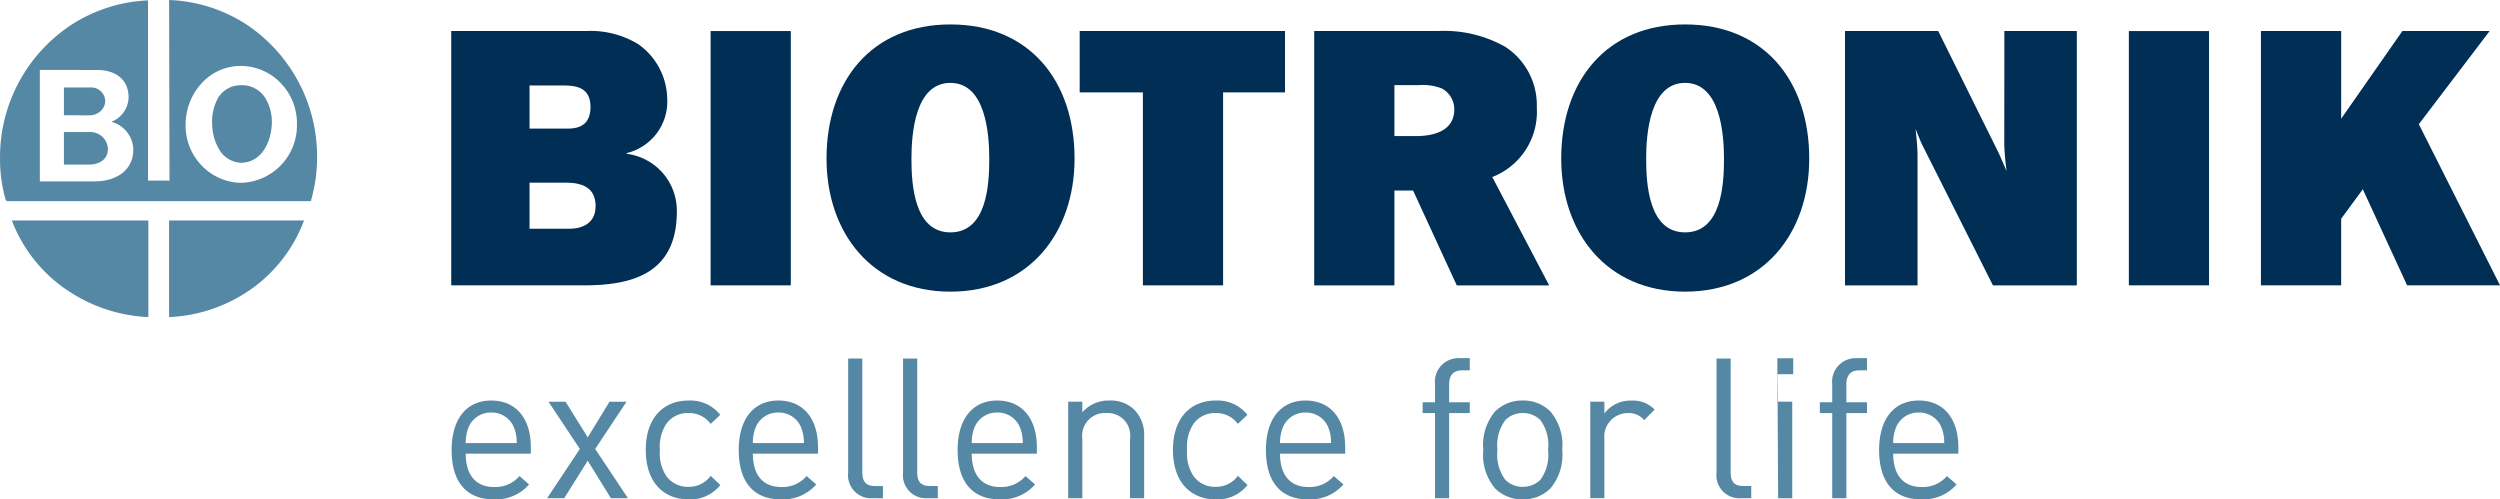 <svg xmlns="http://www.w3.org/2000/svg" xmlns:xlink="http://www.w3.org/1999/xlink" width="205" height="40.95" viewBox="0 0 205 40.95">
  <defs>
    <clipPath id="clip-path">
      <path id="Path_183" data-name="Path 183" d="M0,7.306H168v-38.95H0Z" transform="translate(0 31.644)" fill="none"/>
    </clipPath>
    <clipPath id="clip-path-8">
      <path id="Path_181" data-name="Path 181" d="M0,3.323H26v-26H0Z" transform="translate(0 22.678)" fill="none"/>
    </clipPath>
  </defs>
  <g id="BIO_Type" data-name="BIO Type" transform="translate(37 33.644)">
    <g id="Group_956" data-name="Group 956" transform="translate(0 -31.644)" clip-path="url(#clip-path)">
      <g id="Group_955" data-name="Group 955" transform="translate(0.034 30.843)">
        <path id="Path_182" data-name="Path 182" d="M.217.818c0,1.737.819,2.734,2.333,2.734a2.605,2.605,0,0,0,2.075-.9l.787.691a3.617,3.617,0,0,1-2.9,1.222C.426,4.564-.939,3.309-.939.512-.939-2.044.3-3.541,2.309-3.541c2.042,0,3.247,1.48,3.247,3.826V.818ZM4.157-1.37A1.964,1.964,0,0,0,2.309-2.556,1.967,1.967,0,0,0,.457-1.37,3.385,3.385,0,0,0,.217-.051H4.4A3.3,3.3,0,0,0,4.157-1.37" transform="translate(0.939 3.541)" fill="#5588a4"/>
      </g>
    </g>
    <g id="Group_957" data-name="Group 957" transform="translate(7.865 -0.704)">
      <path id="Path_184" data-name="Path 184" d="M.959,0-.826,2.925-2.644,0h-1.4l2.574,3.874-2.686,4.04h1.4L-.826,4.84l1.9,3.074h1.4L-.215,3.874,2.357,0Z" transform="translate(4.154)" fill="#5588a4"/>
    </g>
    <g id="Group_970" data-name="Group 970" transform="translate(0 -31.644)" clip-path="url(#clip-path)">
      <g id="Group_958" data-name="Group 958" transform="translate(15.954 30.844)">
        <path id="Path_185" data-name="Path 185" d="M.658,1.52c-2,0-3.507-1.35-3.507-4.052S-1.337-6.584.658-6.584a3.13,3.13,0,0,1,2.6,1.172l-.788.742A2.171,2.171,0,0,0,.658-5.557a2.144,2.144,0,0,0-1.833.9,3.393,3.393,0,0,0-.516,2.125A3.383,3.383,0,0,0-1.175-.41a2.141,2.141,0,0,0,1.833.9,2.192,2.192,0,0,0,1.817-.9l.788.757A3.131,3.131,0,0,1,.658,1.52" transform="translate(2.849 6.584)" fill="#5588a4"/>
      </g>
      <g id="Group_959" data-name="Group 959" transform="translate(23.576 30.843)">
        <path id="Path_186" data-name="Path 186" d="M.217.818c0,1.737.82,2.734,2.334,2.734a2.607,2.607,0,0,0,2.075-.9l.789.691a3.623,3.623,0,0,1-2.9,1.222C.427,4.564-.941,3.309-.941.512c0-2.557,1.238-4.053,3.25-4.053,2.043,0,3.251,1.48,3.251,3.826V.818ZM4.16-1.37A1.968,1.968,0,0,0,2.309-2.556,1.963,1.963,0,0,0,.46-1.37,3.359,3.359,0,0,0,.217-.051H4.4A3.319,3.319,0,0,0,4.16-1.37" transform="translate(0.941 3.541)" fill="#5588a4"/>
      </g>
      <g id="Group_960" data-name="Group 960" transform="translate(32.551 27.399)">
        <path id="Path_187" data-name="Path 187" d="M.377,2.148A1.885,1.885,0,0,1-1.633.042V-9.305h1.16v9.3c0,.769.256,1.158,1.06,1.158h.628v1Z" transform="translate(1.633 9.305)" fill="#5588a4"/>
      </g>
      <g id="Group_961" data-name="Group 961" transform="translate(37.051 27.399)">
        <path id="Path_188" data-name="Path 188" d="M.377,2.148A1.886,1.886,0,0,1-1.634.042V-9.305H-.473v9.3C-.473.761-.216,1.15.588,1.15h.627v1Z" transform="translate(1.634 9.305)" fill="#5588a4"/>
      </g>
      <g id="Group_962" data-name="Group 962" transform="translate(41.525 30.843)">
        <path id="Path_189" data-name="Path 189" d="M.217.818c0,1.737.82,2.734,2.33,2.734a2.6,2.6,0,0,0,2.077-.9l.787.691A3.614,3.614,0,0,1,2.519,4.564C.427,4.564-.941,3.309-.941.512-.941-2.044.3-3.541,2.307-3.541c2.042,0,3.25,1.48,3.25,3.826V.818ZM4.157-1.37a1.964,1.964,0,0,0-1.85-1.187A1.964,1.964,0,0,0,.457-1.37,3.341,3.341,0,0,0,.217-.051H4.4A3.317,3.317,0,0,0,4.157-1.37" transform="translate(0.941 3.541)" fill="#5588a4"/>
      </g>
      <g id="Group_963" data-name="Group 963" transform="translate(50.595 30.843)">
        <path id="Path_190" data-name="Path 190" d="M.95,1.5V-3.374A1.841,1.841,0,0,0-1-5.479a1.86,1.86,0,0,0-1.961,2.1V1.5h-1.16V-6.411h1.16v.868A2.858,2.858,0,0,1-.738-6.507a2.765,2.765,0,0,1,2.027.74,2.924,2.924,0,0,1,.82,2.2V1.5Z" transform="translate(4.116 6.507)" fill="#5588a4"/>
      </g>
      <g id="Group_964" data-name="Group 964" transform="translate(59.183 30.844)">
        <path id="Path_191" data-name="Path 191" d="M.658,1.52c-1.993,0-3.506-1.35-3.506-4.052S-1.335-6.584.658-6.584a3.13,3.13,0,0,1,2.6,1.172l-.788.742A2.17,2.17,0,0,0,.658-5.557a2.139,2.139,0,0,0-1.832.9A3.409,3.409,0,0,0-1.69-2.532,3.4,3.4,0,0,0-1.174-.41a2.136,2.136,0,0,0,1.832.9,2.191,2.191,0,0,0,1.817-.9l.788.757A3.131,3.131,0,0,1,.658,1.52" transform="translate(2.848 6.584)" fill="#5588a4"/>
      </g>
      <g id="Group_965" data-name="Group 965" transform="translate(66.806 30.843)">
        <path id="Path_192" data-name="Path 192" d="M.217.818c0,1.737.821,2.734,2.334,2.734a2.6,2.6,0,0,0,2.074-.9l.79.691a3.622,3.622,0,0,1-2.9,1.222C.428,4.564-.94,3.309-.94.512-.94-2.044.3-3.541,2.308-3.541c2.046,0,3.251,1.48,3.251,3.826V.818ZM4.16-1.37A1.966,1.966,0,0,0,2.308-2.556,1.963,1.963,0,0,0,.46-1.37,3.315,3.315,0,0,0,.217-.051H4.4A3.315,3.315,0,0,0,4.16-1.37" transform="translate(0.94 3.541)" fill="#5588a4"/>
      </g>
      <g id="Group_966" data-name="Group 966" transform="translate(79.658 27.369)">
        <path id="Path_193" data-name="Path 193" d="M.407.845V7.824H-.751V.845H-1.763V-.039H-.751V-1.533A1.93,1.93,0,0,1,1.26-3.658H2.1v1H1.469C.728-2.66.407-2.224.407-1.5V-.039H2.1V.845Z" transform="translate(1.763 3.658)" fill="#5588a4"/>
      </g>
      <g id="Group_967" data-name="Group 967" transform="translate(84.631 30.844)">
        <path id="Path_194" data-name="Path 194" d="M1.032,1.351a3.107,3.107,0,0,1-2.267.9,3.128,3.128,0,0,1-2.271-.9A4.257,4.257,0,0,1-4.47-1.8a4.266,4.266,0,0,1,.964-3.155,3.131,3.131,0,0,1,2.271-.9,3.11,3.11,0,0,1,2.267.9A4.256,4.256,0,0,1,2-1.8a4.247,4.247,0,0,1-.964,3.151m-.821-5.6a2.026,2.026,0,0,0-1.446-.579,1.992,1.992,0,0,0-1.433.579A3.457,3.457,0,0,0-3.31-1.8,3.459,3.459,0,0,0-2.668.645a2,2,0,0,0,1.433.577A2.03,2.03,0,0,0,.211.645,3.447,3.447,0,0,0,.839-1.8,3.446,3.446,0,0,0,.211-4.247" transform="translate(4.47 5.853)" fill="#5588a4"/>
      </g>
      <g id="Group_968" data-name="Group 968" transform="translate(93.402 30.844)">
        <path id="Path_195" data-name="Path 195" d="M.829.3A1.652,1.652,0,0,0-.537-.277a1.934,1.934,0,0,0-1.9,2.121V6.7H-3.592V-1.21h1.156v.966A2.665,2.665,0,0,1-.213-1.3a2.438,2.438,0,0,1,1.9.74Z" transform="translate(3.592 1.305)" fill="#5588a4"/>
      </g>
      <g id="Group_969" data-name="Group 969" transform="translate(103.756 27.399)">
        <path id="Path_196" data-name="Path 196" d="M.377,2.148A1.884,1.884,0,0,1-1.632.042V-9.305H-.475v9.3C-.475.761-.216,1.15.586,1.15h.628v1Z" transform="translate(1.632 9.305)" fill="#5588a4"/>
      </g>
    </g>
    <path id="Path_198" data-name="Path 198" d="M88.346-8.094h1.3V-9.4h-1.3Zm0-1.3.063,11.472h1.157V-5.842H88.409Z" transform="translate(20.398 5.136)" fill="#5588a4"/>
    <g id="Group_973" data-name="Group 973" transform="translate(0 -31.644)" clip-path="url(#clip-path)">
      <g id="Group_971" data-name="Group 971" transform="translate(112.228 27.369)">
        <path id="Path_199" data-name="Path 199" d="M.408.845V7.824H-.751V.845H-1.765V-.039H-.751V-1.533A1.931,1.931,0,0,1,1.261-3.658H2.1v1H1.469C.731-2.66.408-2.224.408-1.5V-.039H2.1V.845Z" transform="translate(1.765 3.658)" fill="#5588a4"/>
      </g>
      <g id="Group_972" data-name="Group 972" transform="translate(117.087 30.843)">
        <path id="Path_200" data-name="Path 200" d="M.217.818c0,1.737.822,2.734,2.335,2.734a2.6,2.6,0,0,0,2.073-.9l.789.691a3.62,3.62,0,0,1-2.9,1.222C.427,4.564-.939,3.309-.939.512-.939-2.044.3-3.541,2.309-3.541c2.043,0,3.25,1.48,3.25,3.826V.818ZM4.161-1.37A1.969,1.969,0,0,0,2.309-2.556,1.961,1.961,0,0,0,.462-1.37,3.29,3.29,0,0,0,.217-.051H4.4a3.341,3.341,0,0,0-.24-1.318" transform="translate(0.939 3.541)" fill="#5588a4"/>
      </g>
    </g>
    <g id="Group_974" data-name="Group 974" transform="translate(148.396 -31.101)">
      <path id="Path_202" data-name="Path 202" d="M2.176,0-2.845,7.191V0h-6.58V20.855h6.58V15.392l1.774-2.417,3.634,7.88h7.617L3.523,7.64,9.331,0Z" transform="translate(9.425)" fill="#002e54"/>
    </g>
    <g id="Group_976" data-name="Group 976" transform="translate(0 -31.644)" clip-path="url(#clip-path)">
      <g id="Group_975" data-name="Group 975" transform="translate(0 0.542)">
        <path id="Path_203" data-name="Path 203" d="M0,3.912V-16.945H11.082a7.536,7.536,0,0,1,4.252,1.079A5.582,5.582,0,0,1,17.71-11.46a4.352,4.352,0,0,1-3.321,4.526v.06A4.7,4.7,0,0,1,18.5-2.142c0,5.156-3.747,6.055-7.659,6.055ZM6.422-8.943h3.15c1.054,0,1.848-.42,1.848-1.766,0-1.59-1.125-1.77-2.265-1.77H6.422Zm0,8.211H9.683c1.079,0,2.155-.452,2.155-1.857,0-1.62-1.268-1.918-2.433-1.918H6.422Z" transform="translate(0 16.945)" fill="#002e54"/>
      </g>
    </g>
    <path id="Path_205" data-name="Path 205" d="M17.28-10.347h6.575V-31.2H17.28Z" transform="translate(3.99 0.102)" fill="#002e54"/>
    <g id="Group_978" data-name="Group 978" transform="translate(0 -31.644)" clip-path="url(#clip-path)">
      <g id="Group_977" data-name="Group 977" transform="translate(30.775 0)">
        <path id="Path_206" data-name="Path 206" d="M3.815,2.064c0,6.084-3.721,10.912-10.184,10.912-6.438,0-10.155-4.828-10.155-10.912,0-6.36,3.689-11,10.155-11,6.5,0,10.184,4.643,10.184,11m-13.376.03c0,2.078.222,6.022,3.192,6.022,3,0,3.19-3.944,3.19-6.022s-.3-6.236-3.19-6.236S-9.561.016-9.561,2.093" transform="translate(16.524 8.939)" fill="#002e54"/>
      </g>
    </g>
    <g id="Group_979" data-name="Group 979" transform="translate(51.534 -31.102)">
      <path id="Path_208" data-name="Path 208" d="M0,0V5.034H5.183V20.857H11.76V5.034h5.077V0Z" fill="#002e54"/>
    </g>
    <g id="Group_982" data-name="Group 982" transform="translate(0 -31.644)" clip-path="url(#clip-path)">
      <g id="Group_980" data-name="Group 980" transform="translate(70.765 0.543)">
        <path id="Path_209" data-name="Path 209" d="M3.614,3.912H-3.961L-7.543-3.863H-9.075V3.912h-6.577V-16.945H-5.47A10.183,10.183,0,0,1,0-15.657,5.688,5.688,0,0,1,2.6-10.68,5.731,5.731,0,0,1-1.05-4.973ZM-9.075-8.33H-7.3c1.417,0,3.136-.4,3.136-2.2a1.941,1.941,0,0,0-1.029-1.707,4.287,4.287,0,0,0-1.857-.272H-9.075Z" transform="translate(15.652 16.945)" fill="#002e54"/>
      </g>
      <g id="Group_981" data-name="Group 981" transform="translate(91.02 0)">
        <path id="Path_210" data-name="Path 210" d="M3.815,2.064C3.815,8.148.1,12.976-6.367,12.976c-6.44,0-10.155-4.828-10.155-10.912,0-6.36,3.689-11,10.155-11,6.492,0,10.182,4.643,10.182,11m-13.372.03c0,2.078.224,6.022,3.19,6.022,2.995,0,3.193-3.944,3.193-6.022s-.309-6.236-3.193-6.236S-9.558.016-9.558,2.093" transform="translate(16.522 8.939)" fill="#002e54"/>
      </g>
    </g>
    <path id="Path_212" data-name="Path 212" d="M111.761-10.347h6.575V-31.2h-6.575Z" transform="translate(25.805 0.102)" fill="#002e54"/>
    <g id="Group_984" data-name="Group 984" transform="translate(0 -31.644)" clip-path="url(#clip-path)">
      <g id="Group_983" data-name="Group 983" transform="translate(114.286 0.543)">
        <path id="Path_213" data-name="Path 213" d="M3.566,3.912H-3.311L-9.154-7.7c-.111-.22-.5-1.219-.5-1.219s.16,1.424.16,2.08V3.912h-5.948V-16.945H-7.8l4.983,10.05c.121.252.618,1.427.618,1.427s-.182-1.5-.182-2.137l.006-9.34H3.566Z" transform="translate(15.446 16.945)" fill="#002e54"/>
      </g>
    </g>
  </g>
  <g id="BIO_Pill" data-name="BIO Pill" transform="translate(0 22.678)">
    <g id="Group_953" data-name="Group 953" transform="translate(0 -22.678)" clip-path="url(#clip-path-8)">
      <g id="Group_951" data-name="Group 951" transform="translate(0.972 18.077)">
        <path id="Path_179" data-name="Path 179" d="M2.514.715A12.628,12.628,0,0,1-4.264,3.044V-4.881H6.8a12.032,12.032,0,0,1-4.29,5.6m-15.305,0a12.108,12.108,0,0,1-4.367-5.6H-5.964V3.044A12.838,12.838,0,0,1-12.791.715" transform="translate(17.158 4.881)" fill="#5588a4"/>
      </g>
      <g id="Group_952" data-name="Group 952" transform="translate(0 0)">
        <path id="Path_180" data-name="Path 180" d="M2.281,1.034a2.168,2.168,0,0,1,1.886-1.1A2.259,2.259,0,0,1,6.185.981a3.811,3.811,0,0,1,.534,2.2c-.087,1.476-.855,3.1-2.553,3.113A2.183,2.183,0,0,1,2.432,5.245a4.158,4.158,0,0,1-.6-2.063,4.024,4.024,0,0,1,.451-2.149M.933,6.483a4.6,4.6,0,0,0,3.21,1.455,4.708,4.708,0,0,0,4.639-4.76A4.744,4.744,0,0,0,7.508-.184,4.556,4.556,0,0,0,4.263-1.646,4.321,4.321,0,0,0,.981-.241,5.012,5.012,0,0,0-.349,3.178,4.724,4.724,0,0,0,.933,6.483M-10.326,2.4V.119h2.16A1.154,1.154,0,0,1-6.938,1.227a1.143,1.143,0,0,1-.39.84,1.348,1.348,0,0,1-.866.334Zm0,4.043V3.774h2.1a1.44,1.44,0,0,1,1.5,1.278C-6.662,6-7.4,6.433-8.256,6.444ZM-12.3-1.318V7.819h4.43c1.869.014,3.233-.932,3.233-2.6a2.4,2.4,0,0,0-1.8-2.283,2.212,2.212,0,0,0,1.414-2c0-1.515-1.121-2.254-2.584-2.252ZM-15,9.441l-.1-.1a12.135,12.135,0,0,1-.465-3.377A12.989,12.989,0,0,1-9.728-5.01a12.577,12.577,0,0,1,6.3-2.014V7.758h1.76L-1.7-7.054A12.516,12.516,0,0,1,4.624-5.059,13,13,0,0,1,10.433,5.961a12.672,12.672,0,0,1-.515,3.48Z" transform="translate(15.567 7.054)" fill="#5588a4"/>
      </g>
    </g>
  </g>
</svg>
